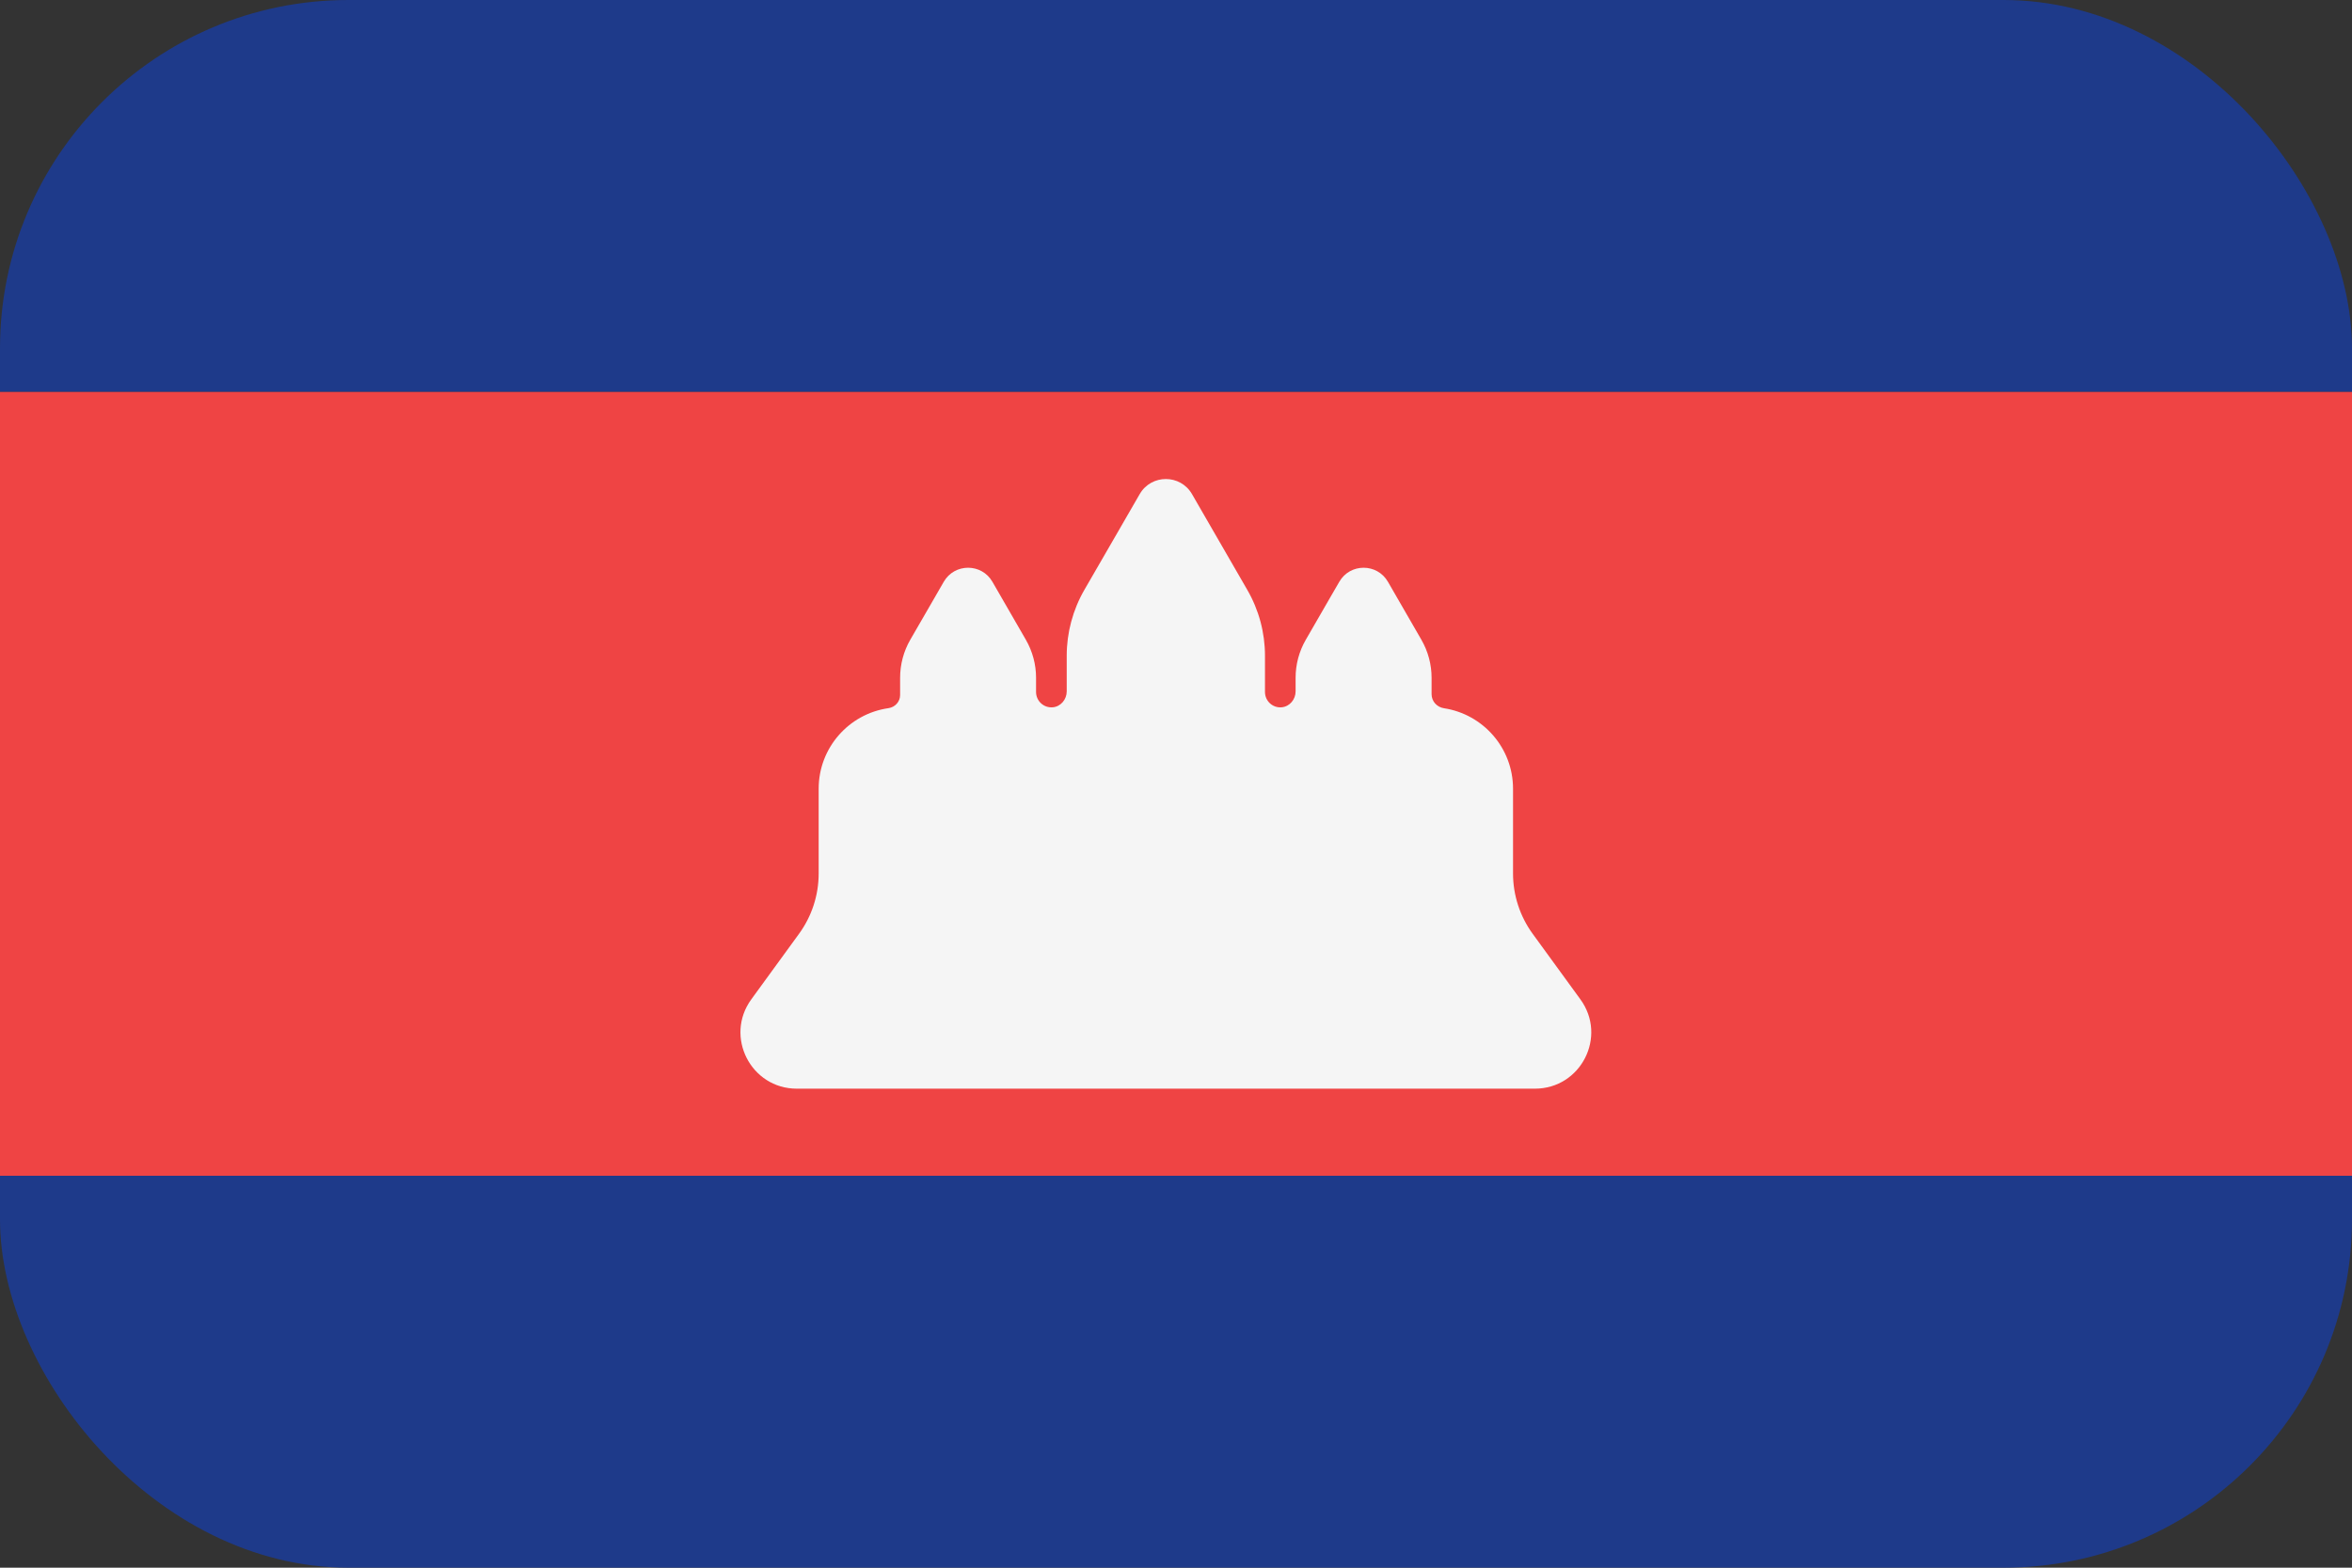 <svg width="54" height="36" viewBox="0 0 54 36" fill="none" xmlns="http://www.w3.org/2000/svg">
<rect x="0" y="0" width="54" height="36" fill="#333333" stroke="none"/>
<g clip-path="url(#clip0_97_132)">
<path d="M0 0H54V9H0V0Z" fill="#1E3A8A"/>
<path d="M0 9H54V27H0V9Z" fill="#EF4444"/>
<path d="M0 27H54V36H0V27Z" fill="#1E3A8A"/>
<path d="M35.189 21.444C34.896 21.041 34.738 20.556 34.738 20.058V18.112C34.738 17.176 34.05 16.401 33.153 16.264C32.99 16.239 32.868 16.105 32.868 15.941V15.564C32.868 15.258 32.787 14.958 32.635 14.693L32.088 13.745L31.866 13.36C31.617 12.93 30.997 12.93 30.749 13.36L30.526 13.745L29.979 14.693C29.826 14.958 29.746 15.258 29.746 15.564V15.876C29.746 16.06 29.612 16.224 29.429 16.242C29.219 16.262 29.043 16.097 29.043 15.891V15.059C29.043 14.528 28.903 14.006 28.637 13.546L27.905 12.278L27.367 11.346C27.1 10.885 26.434 10.885 26.167 11.346L25.629 12.278L24.896 13.546C24.631 14.006 24.491 14.528 24.491 15.059V15.876C24.491 16.06 24.357 16.224 24.174 16.242C23.964 16.262 23.787 16.097 23.787 15.891V15.564C23.787 15.258 23.706 14.958 23.554 14.693L23.007 13.745L22.785 13.36C22.537 12.93 21.916 12.93 21.668 13.36L21.446 13.745L20.898 14.693C20.746 14.958 20.666 15.258 20.666 15.564V15.96C20.666 16.113 20.551 16.24 20.399 16.262C19.492 16.391 18.796 17.17 18.796 18.113V20.058C18.796 20.557 18.638 21.042 18.344 21.445L17.25 22.948C16.628 23.802 17.238 25 18.294 25H35.24C36.297 25 36.907 23.802 36.284 22.948L35.19 21.445L35.189 21.444Z" fill="#F5F5F5"/>
</g>
<defs>
<clipPath id="clip0_97_132">
<rect width="54" height="36" rx="8" fill="white"/>
</clipPath>
</defs>
</svg>
